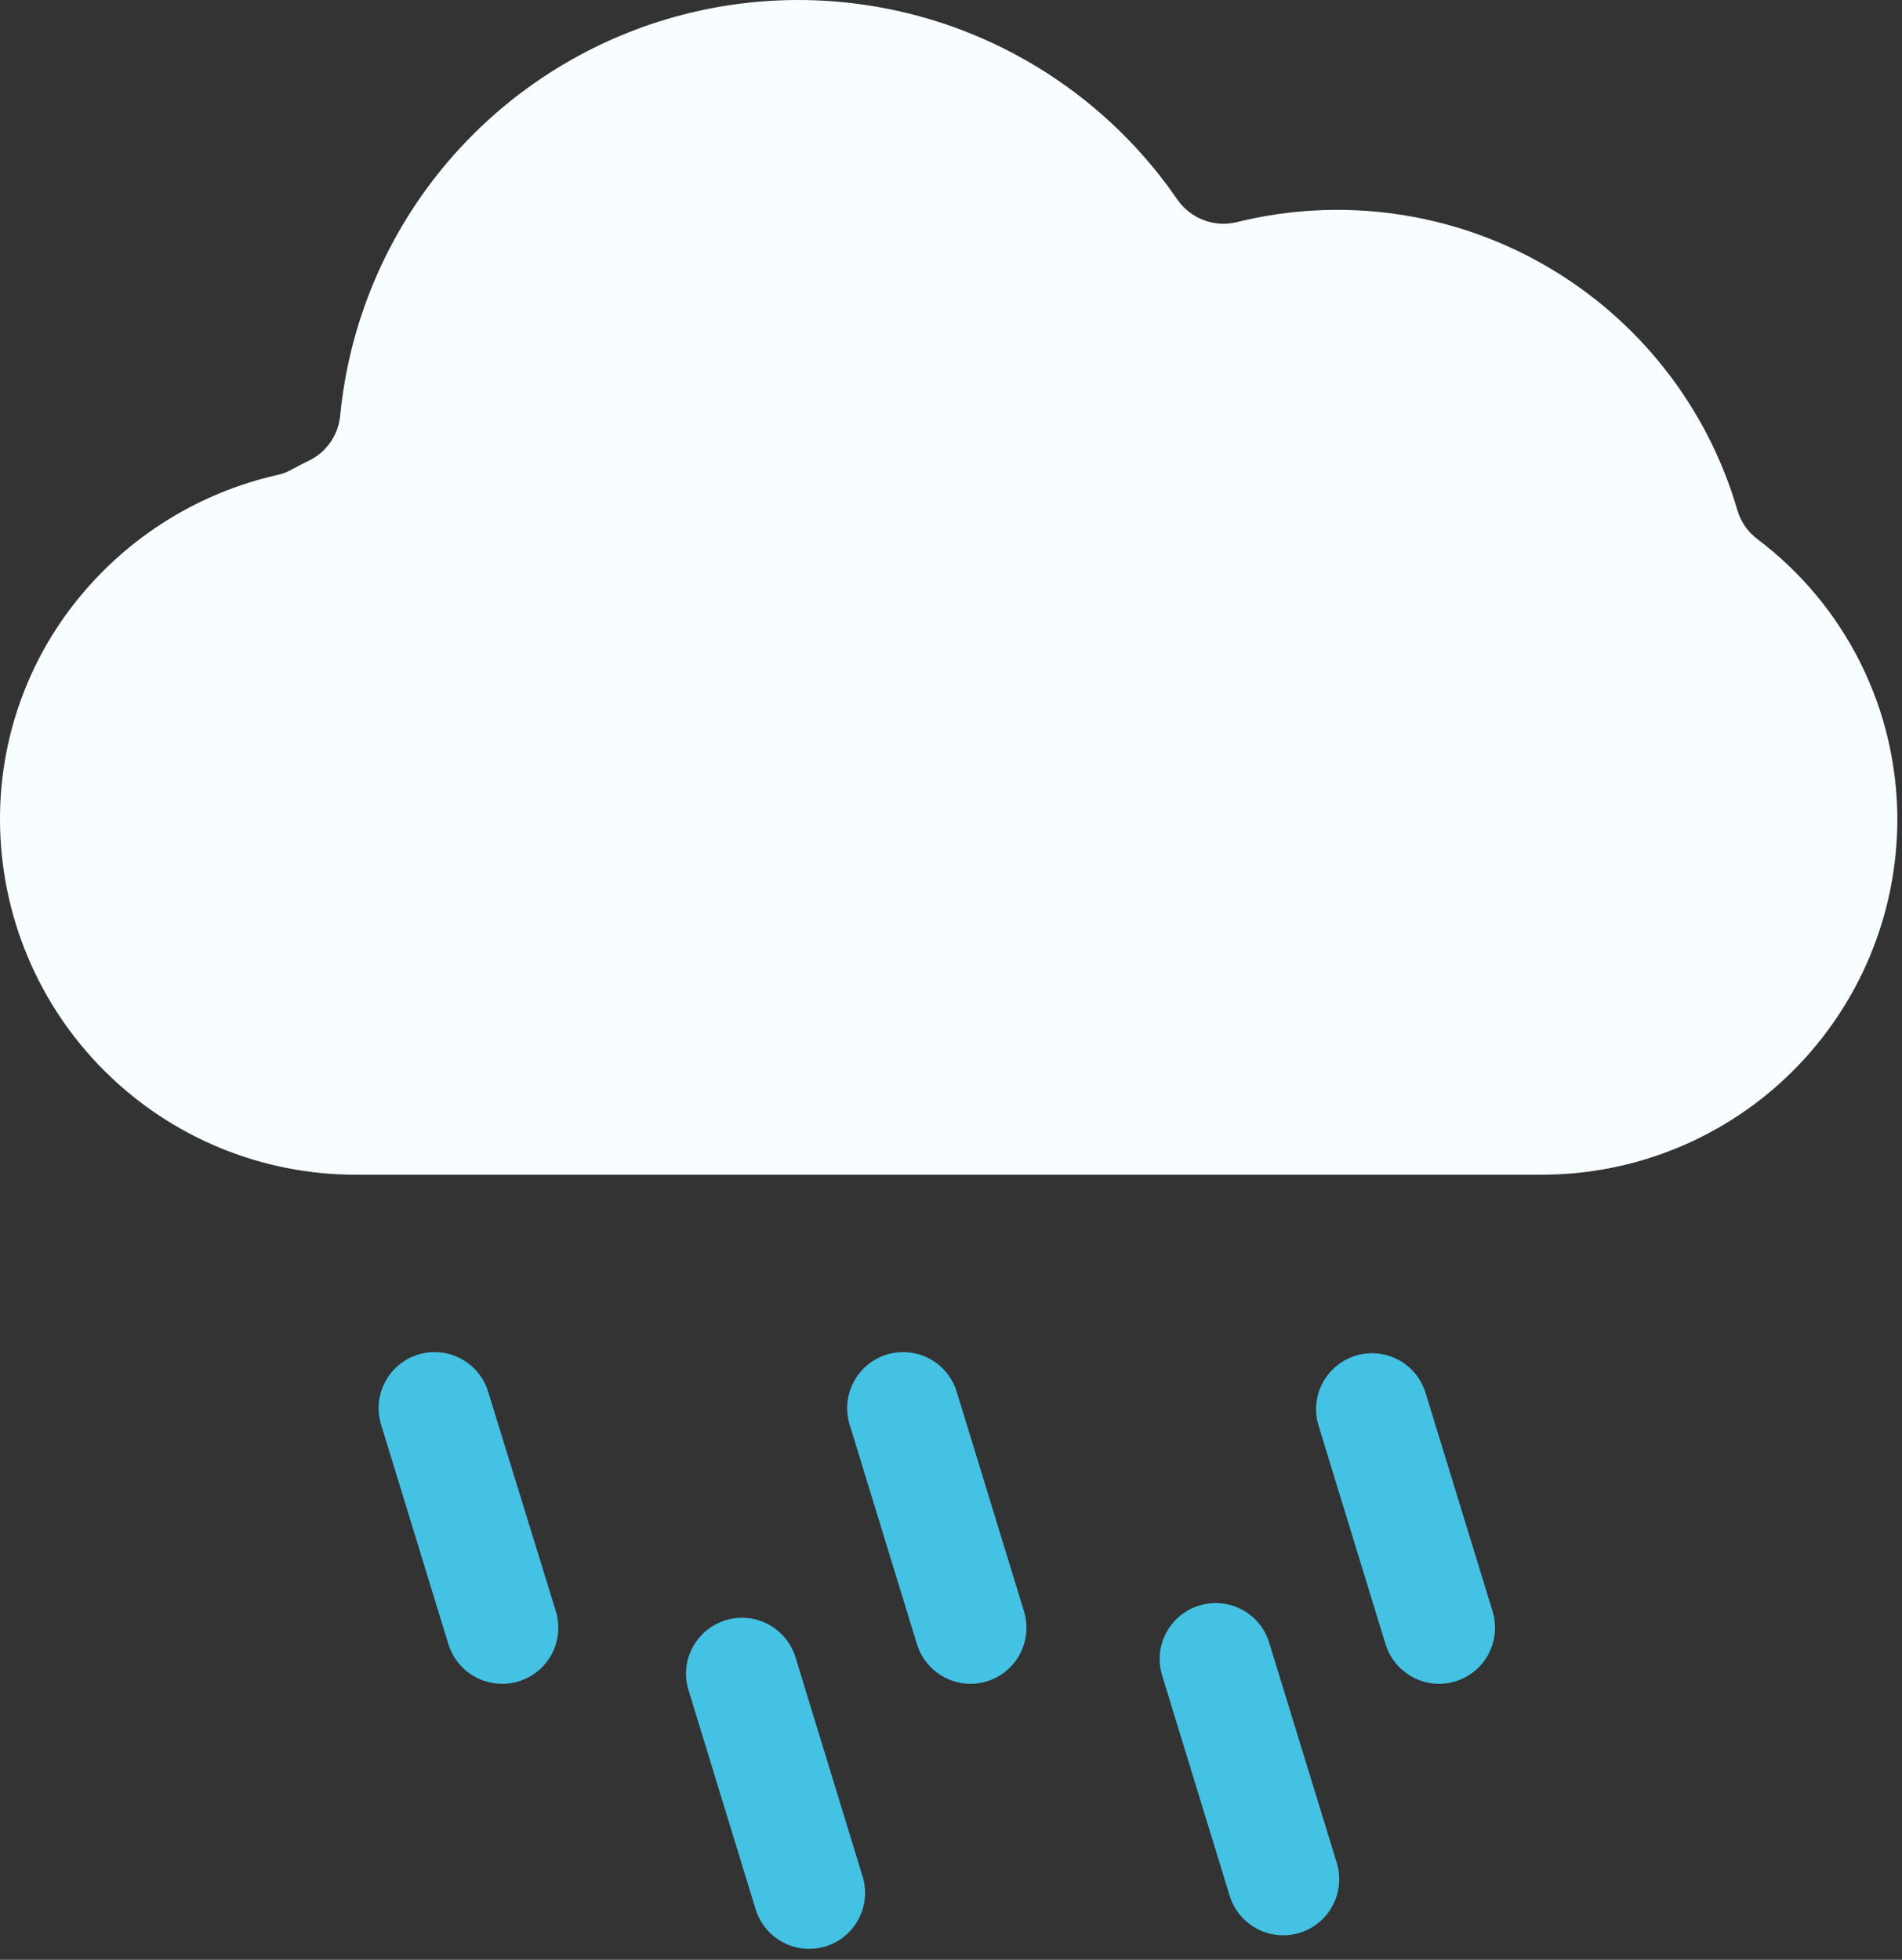 <svg width="66" height="68" viewBox="0 0 66 68" fill="none" xmlns="http://www.w3.org/2000/svg">
<rect x="0" y="0" width="66" height="68" fill="#333333" stroke="none"/>
<path d="M65.839 28.471C65.844 26.579 65.408 24.711 64.566 23.017C63.724 21.323 62.498 19.848 60.987 18.709C60.652 18.459 60.407 18.107 60.289 17.706C59.246 14.118 56.856 11.074 53.618 9.21C50.381 7.346 46.547 6.808 42.921 7.707C42.538 7.801 42.135 7.777 41.766 7.637C41.397 7.497 41.079 7.248 40.854 6.923C38.999 4.224 36.358 2.16 33.291 1.012C30.223 -0.135 26.877 -0.312 23.705 0.507C20.534 1.325 17.691 3.1 15.562 5.589C13.433 8.078 12.121 11.162 11.804 14.422C11.772 14.756 11.654 15.076 11.462 15.351C11.27 15.626 11.009 15.846 10.706 15.99C10.514 16.081 10.319 16.182 10.131 16.287C9.97 16.377 9.796 16.443 9.615 16.482C6.909 17.096 4.487 18.599 2.733 20.749C0.952 22.927 -0.014 25.657 0 28.471C0.013 31.738 1.321 34.867 3.638 37.17C5.955 39.474 9.091 40.765 12.358 40.759H53.495C56.76 40.761 59.892 39.469 62.206 37.166C64.52 34.862 65.826 31.736 65.839 28.471Z" fill="#F8FDFF"/>
<path d="M17.431 58.424C17.735 58.423 18.034 58.352 18.306 58.215C18.577 58.078 18.812 57.879 18.993 57.635C19.174 57.39 19.294 57.107 19.346 56.807C19.397 56.508 19.378 56.201 19.289 55.91L16.939 48.289C16.789 47.797 16.448 47.384 15.993 47.142C15.538 46.9 15.006 46.849 14.513 46.999C14.02 47.15 13.607 47.49 13.366 47.946C13.124 48.401 13.072 48.933 13.223 49.426L15.562 57.057C15.687 57.455 15.935 57.802 16.272 58.048C16.608 58.294 17.014 58.425 17.431 58.424Z" fill="#44C2E4"/>
<path d="M28.074 67.62C28.267 67.62 28.458 67.591 28.642 67.536C28.888 67.462 29.116 67.339 29.313 67.176C29.511 67.012 29.674 66.811 29.794 66.584C29.914 66.358 29.987 66.109 30.01 65.854C30.033 65.598 30.006 65.341 29.929 65.096L27.593 57.468C27.434 56.986 27.093 56.584 26.642 56.35C26.191 56.116 25.666 56.068 25.18 56.217C24.694 56.366 24.285 56.699 24.042 57.146C23.799 57.592 23.741 58.116 23.88 58.605L26.216 66.233C26.336 66.633 26.581 66.984 26.916 67.233C27.25 67.483 27.656 67.619 28.074 67.62Z" fill="#44C2E4"/>
<path d="M41.617 55.708C41.372 55.782 41.144 55.905 40.946 56.068C40.748 56.231 40.584 56.432 40.464 56.659C40.345 56.886 40.271 57.135 40.248 57.39C40.226 57.646 40.254 57.904 40.331 58.148L42.67 65.779C42.792 66.176 43.038 66.523 43.372 66.769C43.706 67.016 44.11 67.149 44.525 67.149C44.718 67.151 44.909 67.122 45.093 67.066C45.339 66.991 45.567 66.868 45.765 66.705C45.962 66.542 46.126 66.341 46.246 66.114C46.366 65.887 46.44 65.639 46.463 65.383C46.487 65.128 46.459 64.87 46.383 64.625L44.044 57.005C43.971 56.76 43.849 56.532 43.688 56.334C43.526 56.136 43.326 55.972 43.101 55.851C42.875 55.731 42.628 55.656 42.373 55.631C42.119 55.607 41.862 55.633 41.617 55.708Z" fill="#44C2E4"/>
<path d="M33.676 58.424C33.98 58.423 34.279 58.352 34.551 58.215C34.822 58.078 35.057 57.879 35.238 57.635C35.419 57.39 35.539 57.107 35.591 56.807C35.642 56.508 35.623 56.201 35.534 55.91L33.198 48.289C33.048 47.797 32.707 47.384 32.252 47.142C31.797 46.9 31.265 46.849 30.772 46.999C30.279 47.15 29.866 47.49 29.625 47.946C29.383 48.401 29.331 48.933 29.482 49.426L31.821 57.057C31.945 57.452 32.192 57.798 32.525 58.044C32.859 58.289 33.262 58.422 33.676 58.424Z" fill="#44C2E4"/>
<path d="M49.936 58.424C50.239 58.423 50.539 58.352 50.81 58.215C51.081 58.078 51.317 57.879 51.498 57.635C51.678 57.39 51.799 57.107 51.85 56.808C51.902 56.508 51.883 56.201 51.794 55.91L49.455 48.289C49.296 47.806 48.955 47.405 48.503 47.171C48.052 46.937 47.527 46.889 47.041 47.038C46.555 47.187 46.147 47.52 45.904 47.967C45.661 48.413 45.603 48.937 45.742 49.426L48.081 57.057C48.205 57.452 48.451 57.798 48.785 58.044C49.118 58.289 49.521 58.422 49.936 58.424Z" fill="#44C2E4"/>
</svg>
